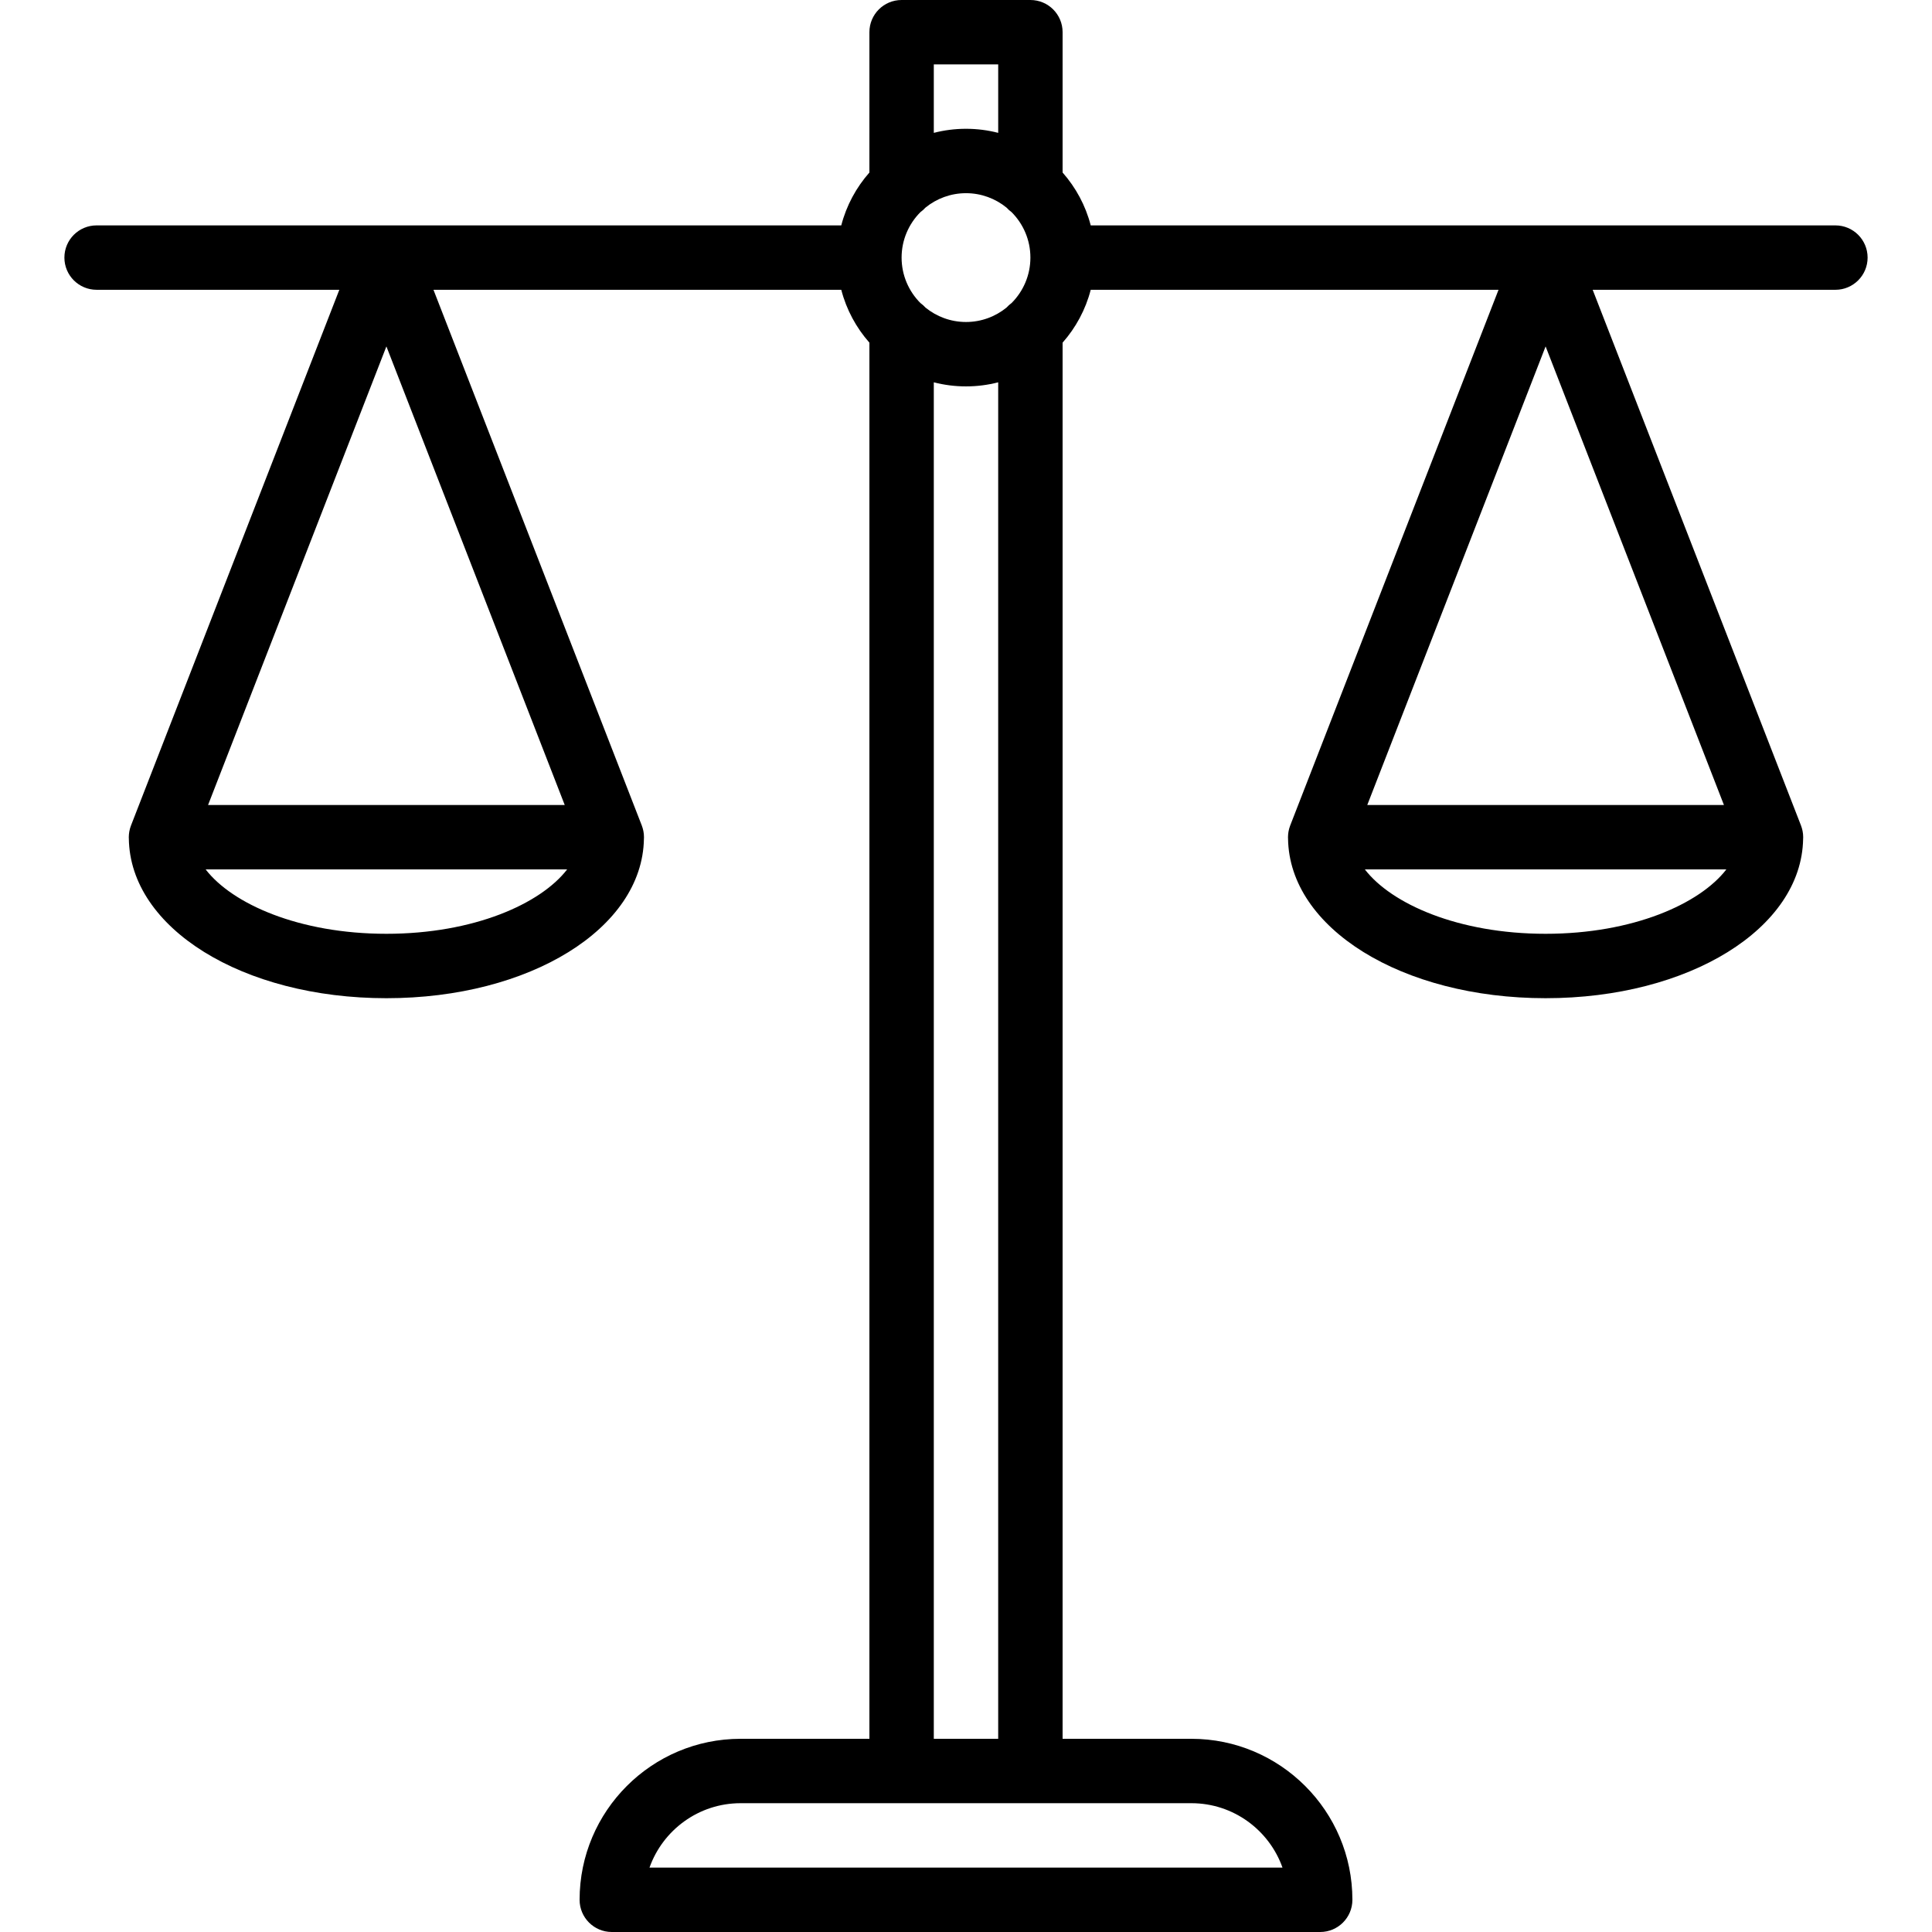 <?xml version="1.0" encoding="iso-8859-1"?>
<!-- Generator: Adobe Illustrator 19.0.0, SVG Export Plug-In . SVG Version: 6.00 Build 0)  -->
<svg version="1.1" id="Layer_1" xmlns="http://www.w3.org/2000/svg" xmlns:xlink="http://www.w3.org/1999/xlink" x="0px" y="0px"
	 viewBox="0 0 511.997 511.997" style="enable-background:new 0 0 511.997 511.997;" xml:space="preserve">
<g>
	<g>
		<path d="M486.399,59.731H289.052c-1.361-5.27-3.958-10.045-7.454-14.01V8.533c0-4.719-3.814-8.533-8.533-8.533h-34.133
			c-4.719,0-8.533,3.814-8.533,8.533V45.72c-3.496,3.965-6.093,8.74-7.454,14.01H25.599c-4.719,0-8.533,3.823-8.533,8.533
			s3.814,8.533,8.533,8.533h64.325L34.802,218.541c-0.002,0.004-0.003,0.009-0.005,0.013l-0.084,0.217
			c-0.018,0.047-0.029,0.094-0.047,0.141c-0.074,0.201-0.143,0.404-0.203,0.611c-0.023,0.081-0.042,0.162-0.062,0.243
			c-0.047,0.187-0.091,0.375-0.126,0.567c-0.02,0.108-0.034,0.215-0.049,0.323c-0.023,0.165-0.046,0.33-0.06,0.498
			c-0.011,0.132-0.015,0.263-0.02,0.394c-0.004,0.106-0.016,0.209-0.016,0.316c0,0.055,0.006,0.109,0.006,0.165
			c0.001,0.068,0.005,0.136,0.008,0.204c0.308,23.75,30.17,42.298,68.252,42.298c38.021,0,67.831-18.48,68.247-42.167
			c0.008-0.14,0.015-0.28,0.016-0.422c0-0.026,0.003-0.052,0.003-0.078c0-0.05-0.007-0.099-0.008-0.149
			c-0.004-0.211-0.012-0.422-0.032-0.634c-0.008-0.092-0.021-0.183-0.033-0.274c-0.023-0.181-0.048-0.361-0.083-0.542
			c-0.023-0.123-0.052-0.243-0.081-0.364c-0.035-0.146-0.07-0.292-0.112-0.437c-0.043-0.146-0.093-0.288-0.143-0.43
			c-0.031-0.087-0.053-0.175-0.087-0.262L114.873,76.797h108.072c1.361,5.27,3.958,10.045,7.454,14.01v369.99h-34.134
			c-23.526,0-42.667,19.14-42.667,42.667c0,4.71,3.814,8.533,8.533,8.533h187.733c4.719,0,8.533-3.823,8.533-8.533
			c0-23.526-19.14-42.667-42.667-42.667h-34.133V90.808c3.496-3.965,6.093-8.74,7.454-14.01h108.072L342.002,218.54
			c-0.002,0.005-0.004,0.011-0.006,0.016l-0.083,0.214c-0.018,0.046-0.029,0.093-0.046,0.139c-0.075,0.202-0.144,0.405-0.203,0.614
			c-0.023,0.08-0.041,0.16-0.062,0.24c-0.048,0.188-0.092,0.377-0.127,0.57c-0.02,0.107-0.034,0.214-0.049,0.321
			c-0.024,0.166-0.046,0.331-0.06,0.5c-0.011,0.131-0.015,0.262-0.02,0.393c-0.004,0.106-0.016,0.21-0.016,0.316
			c0,0.056,0.006,0.11,0.006,0.165c0.001,0.067,0.005,0.134,0.008,0.202c0.307,23.751,30.169,42.299,68.252,42.299
			c38.021,0,67.831-18.48,68.247-42.167c0.008-0.14,0.015-0.281,0.016-0.422c0-0.026,0.003-0.051,0.003-0.077
			c0-0.05-0.007-0.098-0.008-0.148c-0.004-0.212-0.012-0.423-0.032-0.636c-0.008-0.092-0.021-0.182-0.033-0.273
			c-0.023-0.181-0.048-0.362-0.083-0.543c-0.023-0.123-0.052-0.243-0.081-0.364c-0.035-0.146-0.07-0.292-0.112-0.437
			c-0.043-0.146-0.093-0.288-0.143-0.43c-0.031-0.087-0.053-0.175-0.087-0.262L422.073,76.797h64.326
			c4.719,0,8.533-3.823,8.533-8.533S491.118,59.731,486.399,59.731z M102.399,91.803l47.259,121.528H55.14L102.399,91.803z
			 M102.396,247.464c-23.117,0-40.866-7.919-47.898-17.067h95.804C143.262,239.545,125.513,247.464,102.396,247.464z
			 M409.599,91.803l47.259,121.528H362.34L409.599,91.803z M409.596,247.464c-23.117,0-40.866-7.919-47.898-17.067h95.804
			C450.462,239.545,432.713,247.464,409.596,247.464z M245.268,81.519c-0.407-0.452-0.86-0.859-1.354-1.216
			c-3.077-3.088-4.982-7.345-4.982-12.039c0-4.694,1.905-8.951,4.982-12.039c0.494-0.356,0.946-0.763,1.352-1.214
			c2.934-2.381,6.668-3.814,10.733-3.814c4.065,0,7.798,1.433,10.733,3.814c0.406,0.451,0.859,0.858,1.352,1.214
			c3.077,3.088,4.982,7.344,4.982,12.039c0,4.695-1.905,8.951-4.982,12.039c-0.494,0.356-0.947,0.764-1.354,1.216
			c-2.934,2.38-6.666,3.812-10.73,3.812C251.935,85.331,248.202,83.899,245.268,81.519z M264.532,17.067V35.21
			c-2.728-0.705-5.588-1.08-8.533-1.08c-2.946,0-5.805,0.375-8.533,1.08V17.067H264.532z M339.872,494.931H172.124
			c3.524-9.933,13.013-17.067,24.141-17.067h42.668h34.133h42.666C326.859,477.864,336.348,484.998,339.872,494.931z
			 M247.465,460.797v-359.48c2.728,0.705,5.588,1.08,8.533,1.08c2.946,0,5.805-0.375,8.533-1.08v359.48H247.465z"/>
	</g>
</g>
<g>
</g>
<g>
</g>
<g>
</g>
<g>
</g>
<g>
</g>
<g>
</g>
<g>
</g>
<g>
</g>
<g>
</g>
<g>
</g>
<g>
</g>
<g>
</g>
<g>
</g>
<g>
</g>
<g>
</g>
</svg>
